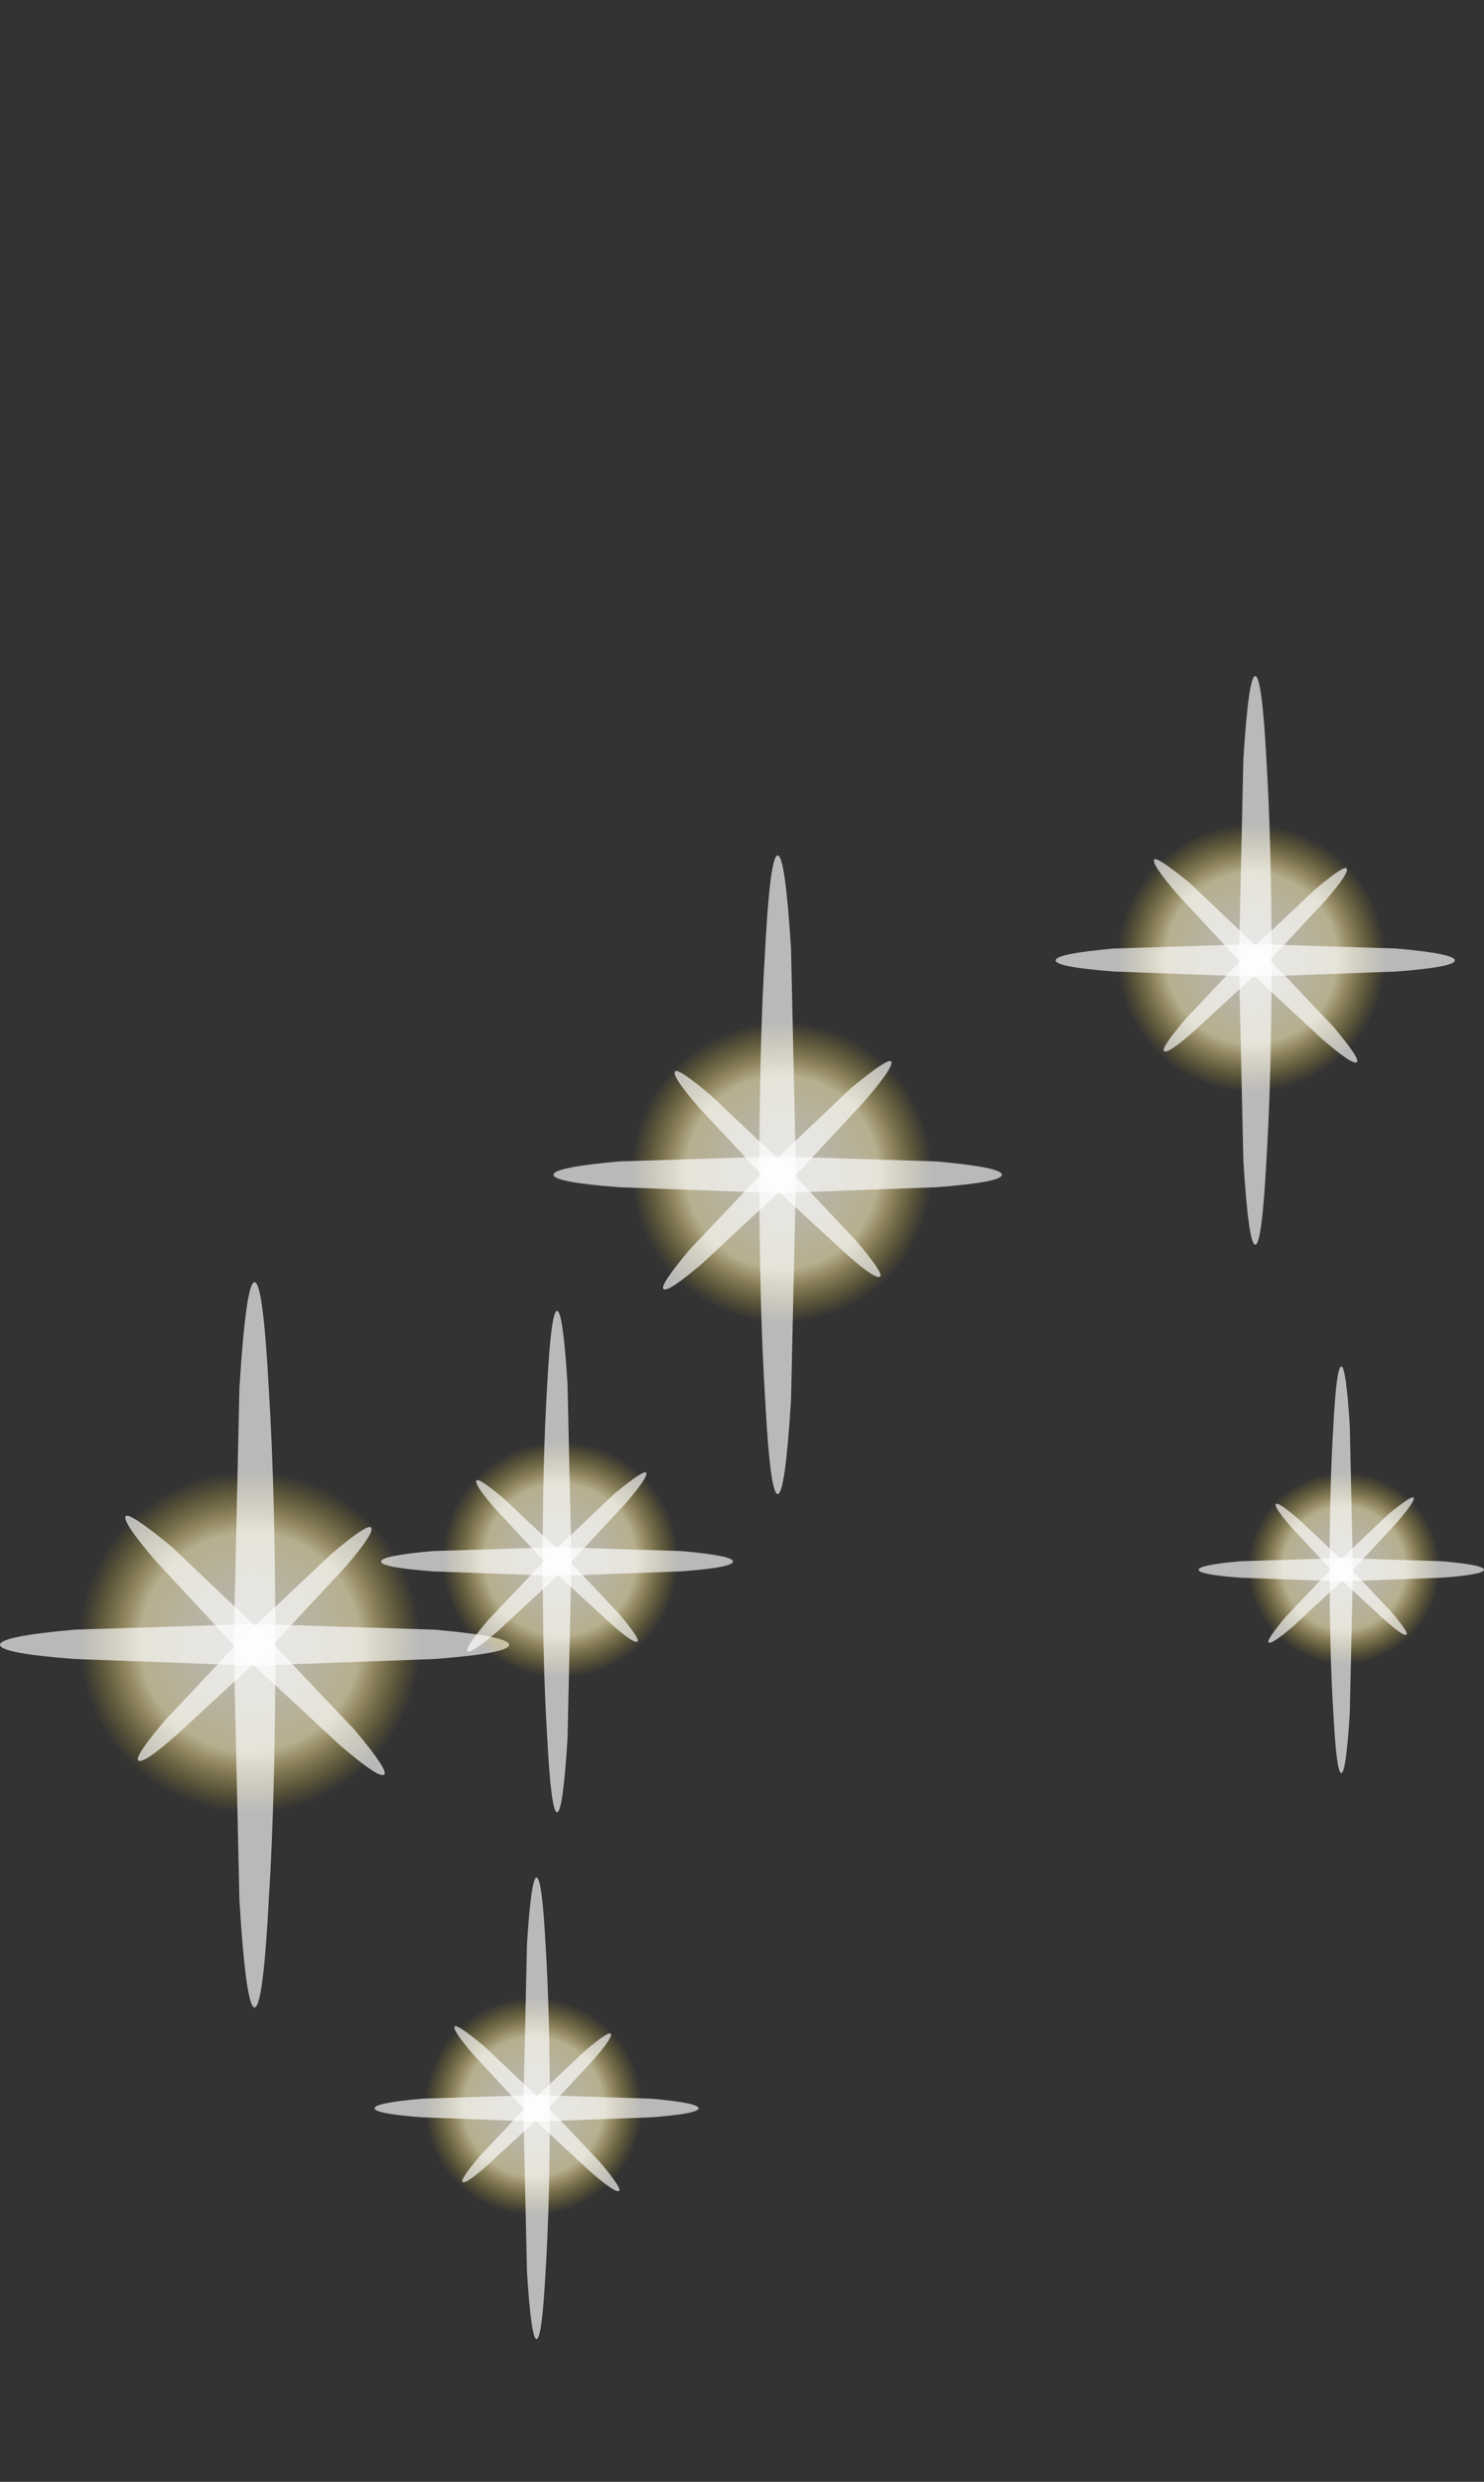 <?xml version="1.0" encoding="UTF-8" standalone="no"?>
<svg xmlns:ffdec="https://www.free-decompiler.com/flash" xmlns:xlink="http://www.w3.org/1999/xlink" ffdec:objectType="frame" height="69.2px" width="41.4px" xmlns="http://www.w3.org/2000/svg">
  <rect width="100%" height="100%" fill="#333333" stroke="none"/>
  <g transform="matrix(1.0, 0.0, 0.0, 1.0, 0.0, 25.75)">
    <use ffdec:characterId="250" height="38.3" transform="matrix(0.528, 0.0, 0.0, 0.528, 0.0, 10.0)" width="26.9" xlink:href="#sprite0"/>
    <use ffdec:characterId="250" height="38.3" transform="matrix(0.336, 0.0, 0.0, 0.336, 10.45, 26.6)" width="26.9" xlink:href="#sprite0"/>
    <use ffdec:characterId="250" height="38.3" transform="matrix(0.414, 0.0, 0.0, 0.414, 29.45, -6.9)" width="26.9" xlink:href="#sprite0"/>
    <use ffdec:characterId="250" height="38.3" transform="matrix(-0.465, 0.0, 0.0, 0.465, 27.95, -1.9)" width="26.9" xlink:href="#sprite0"/>
    <use ffdec:characterId="250" height="38.3" transform="matrix(-0.365, 0.0, 0.0, 0.365, 20.45, 10.8)" width="26.9" xlink:href="#sprite0"/>
    <use ffdec:characterId="250" height="38.3" transform="matrix(-0.296, 0.0, 0.0, 0.296, 41.4, 12.35)" width="26.9" xlink:href="#sprite0"/>
  </g>
  <defs>
    <g id="sprite0" transform="matrix(1.0, 0.0, 0.0, 1.0, 0.0, 0.0)">
      <use ffdec:characterId="247" height="20.45" transform="matrix(1.0, 0.0, 0.0, 1.0, 1.85, 8.75)" width="22.65" xlink:href="#shape0"/>
      <use ffdec:characterId="249" height="38.3" transform="matrix(1.0, 0.0, 0.0, 1.0, 0.0, 0.0)" width="26.9" xlink:href="#sprite1"/>
    </g>
    <g id="shape0" transform="matrix(1.0, 0.0, 0.0, 1.0, -1.85, -8.75)">
      <path d="M24.15 15.4 Q24.5 16.0 24.5 18.65 24.5 23.15 19.9 27.5 18.6 28.65 16.75 29.05 L13.8 29.2 11.1 29.05 10.7 28.95 8.4 28.6 7.55 28.0 Q6.2 27.2 5.55 27.1 L5.2 27.05 3.9 25.7 3.7 25.4 Q3.1 24.4 2.75 22.95 L2.45 22.15 Q1.7 19.9 1.95 18.3 L1.85 16.5 Q2.4 14.3 3.7 12.75 5.05 11.05 7.25 10.05 10.05 8.75 13.45 8.75 L16.1 8.9 Q17.15 9.05 19.3 10.35 20.3 10.85 21.9 12.4 23.35 13.8 23.8 14.9 L24.15 15.4 M12.65 9.3 L9.75 9.75 10.15 9.7 12.65 9.3 M3.95 24.0 L3.75 23.7 Q3.75 24.0 3.9 24.2 L3.95 24.0" fill="url(#gradient0)" fill-rule="evenodd" stroke="none"/>
    </g>
    <radialGradient cx="0" cy="0" gradientTransform="matrix(0.011, -7.0E-4, 7.0E-4, 0.011, 13.2, 19.0)" gradientUnits="userSpaceOnUse" id="gradient0" r="819.2" spreadMethod="pad">
      <stop offset="0.0" stop-color="#ffffff" stop-opacity="0.659"/>
      <stop offset="0.639" stop-color="#fbefbf" stop-opacity="0.659"/>
      <stop offset="1.0" stop-color="#f0cb2c" stop-opacity="0.0"/>
    </radialGradient>
    <g id="sprite1" transform="matrix(1.0, 0.0, 0.0, 1.0, 13.85, 38.15)">
      <use ffdec:characterId="248" height="38.3" transform="matrix(1.0, 0.0, 0.0, 1.0, -13.85, -38.15)" width="26.9" xlink:href="#shape1"/>
    </g>
    <g id="shape1" transform="matrix(1.0, 0.0, 0.0, 1.0, 13.85, 38.15)">
      <path d="M9.1 -18.25 L-0.4 -17.9 -9.9 -18.25 Q-13.85 -18.55 -13.85 -19.0 -13.85 -19.45 -9.9 -19.8 L-0.4 -20.1 9.1 -19.8 Q13.05 -19.45 13.05 -19.0 13.05 -18.55 9.1 -18.25" fill="#ffffff" fill-opacity="0.659" fill-rule="evenodd" stroke="none"/>
      <path d="M6.45 -12.15 Q6.2 -11.9 4.05 -13.75 L-0.95 -18.4 -5.6 -23.4 Q-7.45 -25.55 -7.2 -25.8 -7.0 -26.0 -4.8 -24.2 L0.15 -19.5 4.85 -14.55 Q6.7 -12.35 6.45 -12.15" fill="#ffffff" fill-opacity="0.659" fill-rule="evenodd" stroke="none"/>
      <path d="M5.75 -25.2 Q6.0 -24.95 4.3 -23.0 L0.1 -18.5 -4.4 -14.35 Q-6.3 -12.65 -6.55 -12.9 -6.75 -13.1 -5.1 -15.05 L-0.9 -19.5 3.6 -23.75 Q5.55 -25.4 5.75 -25.2" fill="#ffffff" fill-opacity="0.659" fill-rule="evenodd" stroke="none"/>
      <path d="M0.35 -5.5 Q0.05 0.15 -0.4 0.15 -0.85 0.15 -1.2 -5.5 L-1.5 -19.0 -1.2 -32.55 Q-0.85 -38.15 -0.4 -38.15 0.05 -38.15 0.35 -32.55 0.7 -26.9 0.7 -19.0 0.7 -11.1 0.35 -5.5" fill="#ffffff" fill-opacity="0.659" fill-rule="evenodd" stroke="none"/>
    </g>
  </defs>
</svg>
